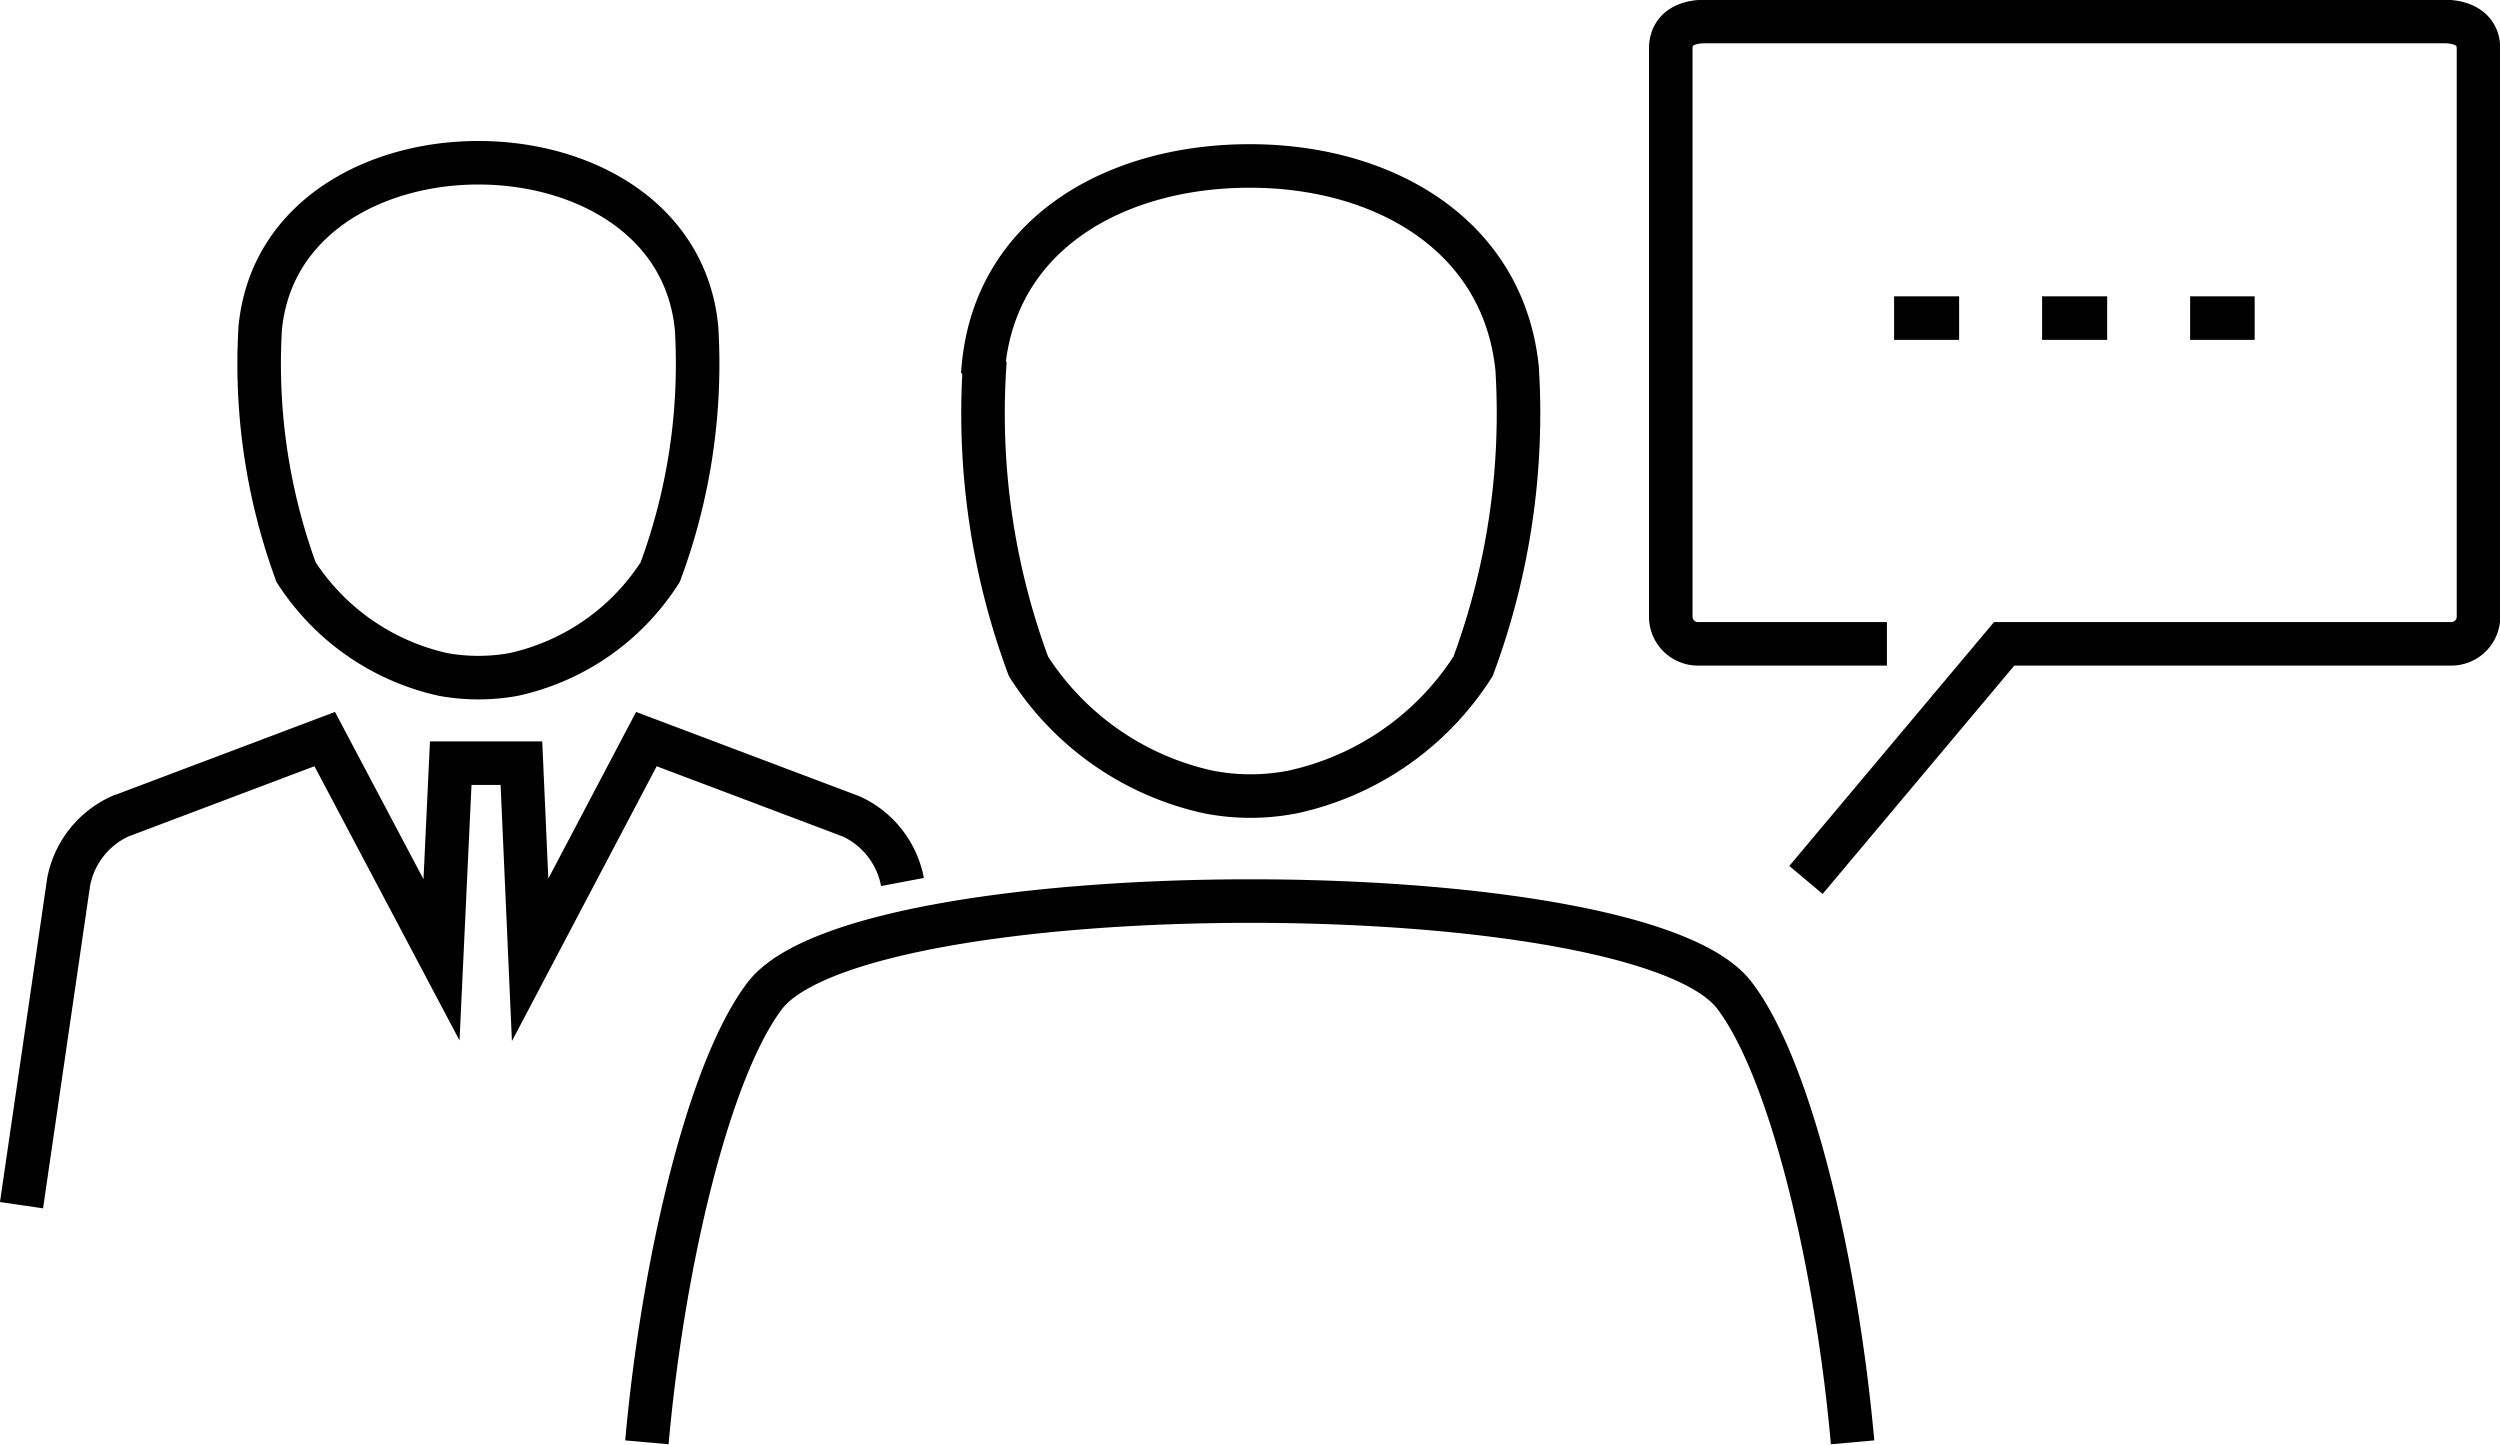 <svg xmlns="http://www.w3.org/2000/svg" viewBox="0 0 48.81 28.21">
  <defs>
    <style>
      .a {
        fill: none;
        stroke: #000;
        stroke-miterlimit: 22.93;
        stroke-width: 0.85px;
        fill-rule: evenodd;
      }
    </style>
  </defs>
  <title>stage2</title>
  <path class="a" d="M35.64,17.83l3.87-4.61h8.73a.53.53,0,0,0,.53-.53V1.6c0-.39-.32-.53-.67-.53H33.67c-.36,0-.67.14-.67.53V12.69a.53.53,0,0,0,.53.53h3.69m-.67,15.59c-.31-3.47-1.2-7.28-2.31-8.73-1.88-2.45-17-2.45-18.92,0-1.11,1.45-2,5.26-2.31,8.73m6.57-21c.24-2.61,2.59-3.92,5.2-3.92S29.73,5.23,30,7.84a14.17,14.17,0,0,1-.86,5.82,5.58,5.58,0,0,1-3.51,2.45,4.27,4.27,0,0,1-1.67,0,5.58,5.58,0,0,1-3.5-2.45,14.17,14.17,0,0,1-.86-5.82ZM18,17.87a1.77,1.77,0,0,0-1-1.28l-4-1.51-2.27,4.31h0l-.17-3.84H9.18L9,19.39H9L6.72,15.08l-4,1.51a1.77,1.77,0,0,0-1,1.28L.8,24.18M5.46,7.06c.41-4.31,8.11-4.31,8.52,0a11.67,11.67,0,0,1-.71,4.76,4.55,4.55,0,0,1-2.87,2,3.88,3.88,0,0,1-1.36,0,4.6,4.6,0,0,1-2.88-2,11.83,11.83,0,0,1-.7-4.76Zm31.9-.2h1.27m1.62,0h1.27m1.62,0H44.4" transform="translate(-0.38 -0.65)"/>
</svg>
